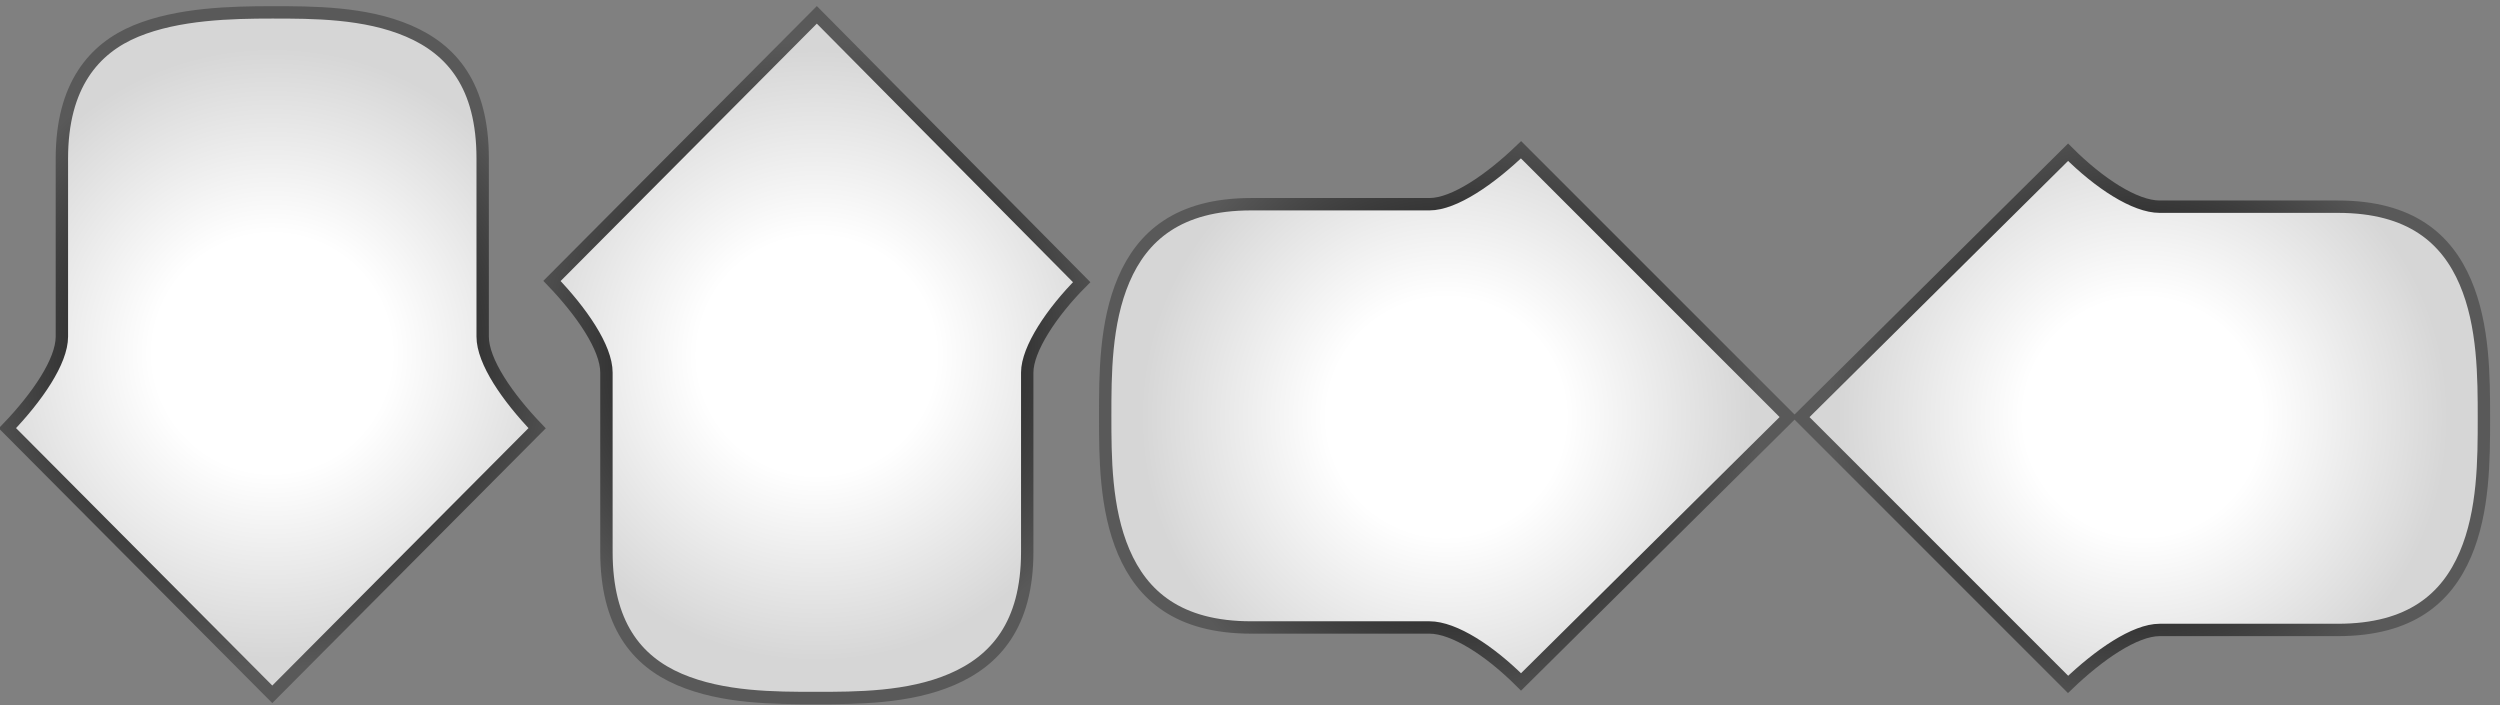 <svg xmlns="http://www.w3.org/2000/svg" xmlns:xlink="http://www.w3.org/1999/xlink" width="202" height="57" viewBox="0 0 202 57"><rect x="0" y="0" width="202" height="57" fill="#808080" stroke="none"/><defs><style>.cls-1{fill:url(#radial-gradient);stroke:url(#New_Gradient_Swatch);}.cls-2{fill:url(#radial-gradient-2);stroke:url(#New_Gradient_Swatch-2);}.cls-3{fill:url(#radial-gradient-3);stroke:url(#New_Gradient_Swatch-3);}.cls-4{fill:url(#radial-gradient-4);stroke:url(#New_Gradient_Swatch-4);}</style><radialGradient id="radial-gradient" cx="-542" cy="-801.44" r="24.69" gradientTransform="translate(-628.3 575.7) rotate(90)" gradientUnits="userSpaceOnUse"><stop offset="0.39" stop-color="#fff"/><stop offset="1" stop-color="#d6d6d6"/></radialGradient><radialGradient id="New_Gradient_Swatch" cx="-542" cy="-801.33" r="25.34" gradientTransform="translate(-628.3 575.7) rotate(90)" gradientUnits="userSpaceOnUse"><stop offset="0.14"/><stop offset="1" stop-color="#595959"/></radialGradient><radialGradient id="radial-gradient-2" cx="-662" cy="692.56" r="24.69" gradientTransform="translate(-575.7 -628.3) rotate(-90)" xlink:href="#radial-gradient"/><radialGradient id="New_Gradient_Swatch-2" cx="-662" cy="692.67" r="25.34" gradientTransform="translate(-575.7 -628.3) rotate(-90)" xlink:href="#New_Gradient_Swatch"/><radialGradient id="radial-gradient-3" cx="-1270" cy="-81.44" r="24.69" gradientTransform="translate(-1204 -52.7) rotate(180)" xlink:href="#radial-gradient"/><radialGradient id="New_Gradient_Swatch-3" cx="-1270" cy="-81.33" r="25.34" gradientTransform="translate(-1204 -52.7) rotate(180)" xlink:href="#New_Gradient_Swatch"/><radialGradient id="radial-gradient-4" cx="22" cy="28.56" r="24.69" gradientTransform="matrix(1, 0, 0, 1, 0, 0)" xlink:href="#radial-gradient"/><radialGradient id="New_Gradient_Swatch-4" cx="22" cy="28.67" r="25.34" gradientTransform="matrix(1, 0, 0, 1, 0, 0)" xlink:href="#New_Gradient_Swatch"/></defs><g id="assets"><g id="dpad"><g id="face_right" data-name="face right"><path class="cls-1" d="M145.5,33.7l21.6-21.4c2.5,2.5,5.4,4.4,7.4,4.4h14.4c5.9,0,8.8,2.6,10.3,6.1s1.5,7.7,1.5,11,0,7.5-1.5,11-4.4,6.1-10.3,6.1H174.5c-2,0-4.9,2-7.4,4.4Z"/></g><g id="face_left" data-name="face left"><path class="cls-2" d="M144.5,33.7,122.9,55.1c-2.5-2.5-5.4-4.4-7.4-4.4H101.1c-5.9,0-8.8-2.6-10.3-6.1s-1.5-7.7-1.5-11,0-7.5,1.5-11,4.4-6.1,10.3-6.1h14.4c2,0,4.9-2,7.4-4.4Z"/></g><g id="face_down" data-name="face down"><path class="cls-3" d="M66,1.2,87.4,22.8C85,25.2,83,28.2,83,30.1V44.6c0,5.9-2.6,8.8-6.1,10.3s-7.7,1.5-11,1.5-7.5,0-11-1.5S49,50.4,49,44.6V30.1c0-2-2-4.9-4.4-7.4Z"/></g><g id="face_up" data-name="face up"><path class="cls-4" d="M22,56.1.6,34.6C3,32.1,5,29.2,5,27.2V12.8C5,6.9,7.6,3.9,11,2.5S18.7,1,22,1s7.5,0,11,1.5S39,6.9,39,12.8V27.2c0,2,2,4.9,4.4,7.4Z"/></g></g></g></svg>